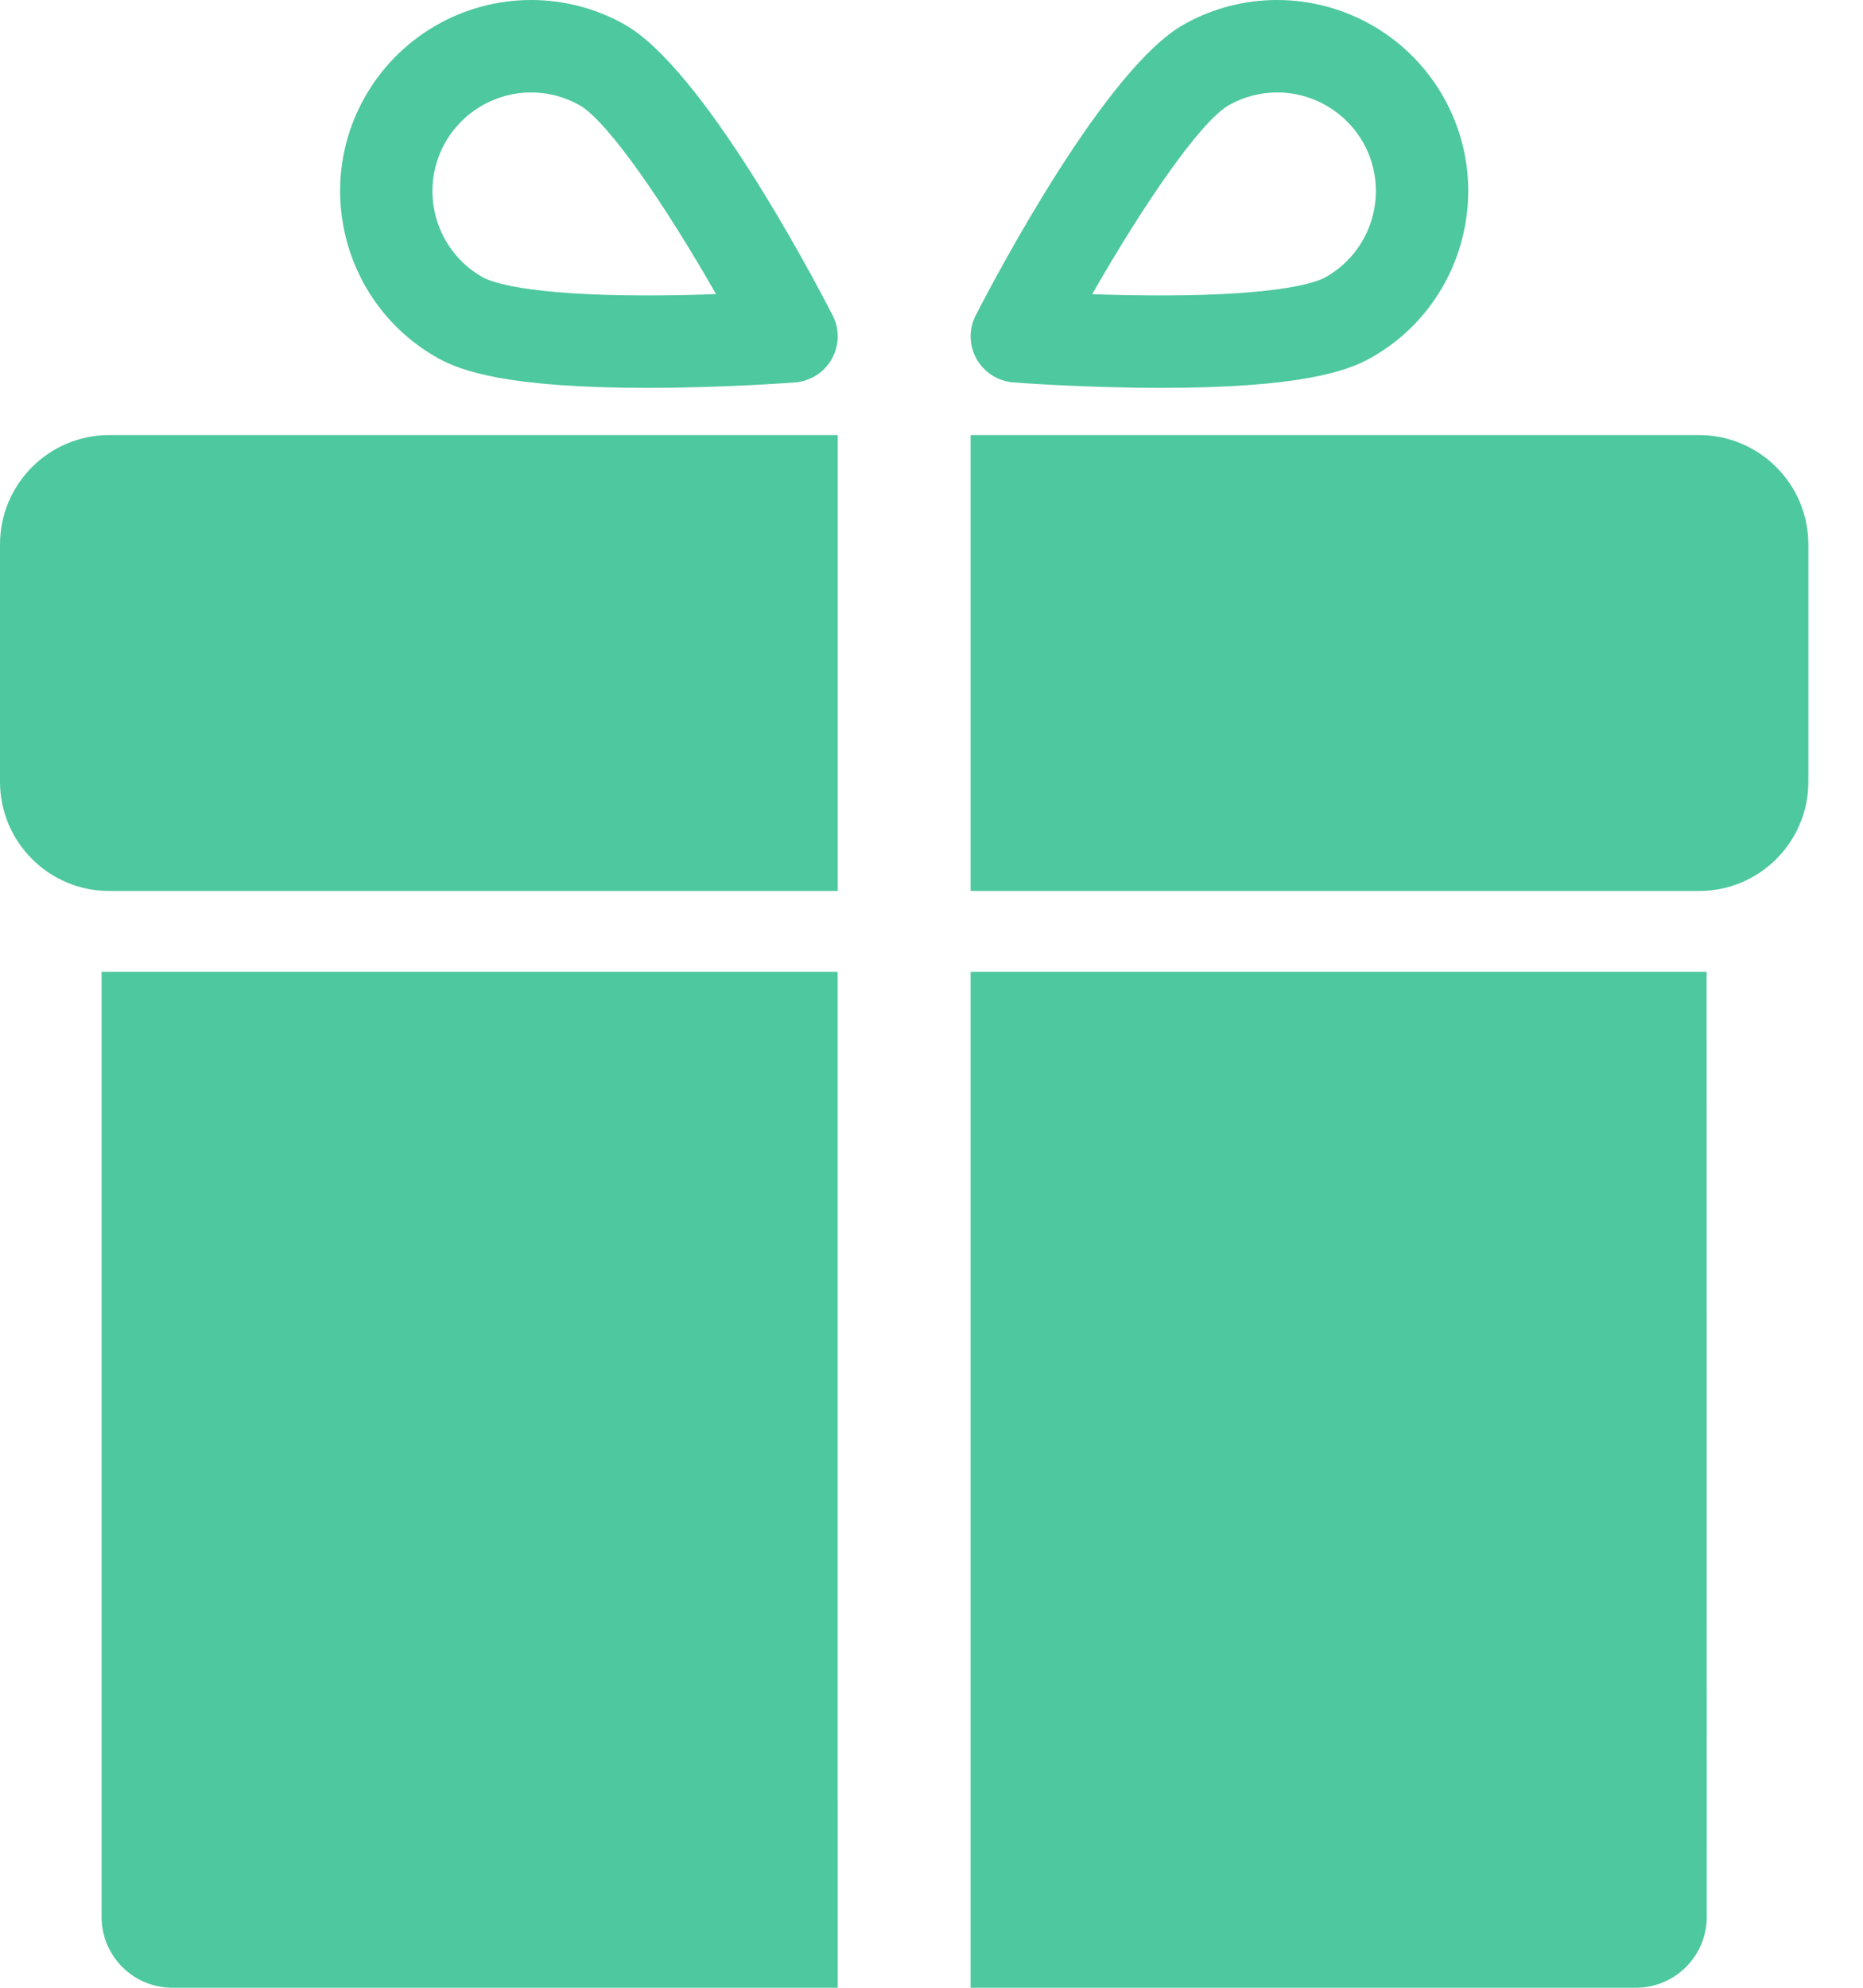 <svg width="15" height="16" viewBox="0 0 15 16" fill="none" xmlns="http://www.w3.org/2000/svg">
<path d="M0 4.383V6.292C0 6.778 0.394 7.172 0.88 7.172H6.745L6.745 3.502H0.88C0.394 3.502 0 3.896 0 4.383L0 4.383Z" fill="#4EC89E"/>
<path d="M13.68 3.502H7.815V7.172H13.68C14.166 7.172 14.56 6.778 14.56 6.292V4.383C14.56 3.897 14.166 3.502 13.679 3.502L13.68 3.502Z" fill="#4EC89E"/>
<path d="M0.818 15.43C0.818 15.745 1.073 16 1.388 16H6.745L6.744 7.822H0.818L0.818 15.43Z" fill="#4EC89E"/>
<path d="M7.815 16H13.171C13.486 16 13.742 15.745 13.742 15.43L13.741 7.822H7.815L7.815 16Z" fill="#4EC89E"/>
<path d="M3.527 2.883C3.712 2.986 4.087 3.122 5.211 3.122C5.831 3.122 6.379 3.08 6.402 3.078C6.526 3.068 6.637 2.997 6.698 2.888C6.758 2.78 6.761 2.648 6.703 2.537C6.534 2.207 5.654 0.545 5.025 0.195C4.797 0.067 4.538 0 4.277 0C3.719 0 3.204 0.303 2.933 0.79C2.52 1.531 2.786 2.47 3.527 2.883L3.527 2.883ZM3.582 1.152C3.723 0.9 3.989 0.744 4.277 0.744C4.412 0.744 4.545 0.779 4.663 0.845C4.894 0.973 5.362 1.66 5.765 2.367C5.598 2.374 5.408 2.378 5.211 2.378C4.227 2.378 3.951 2.267 3.889 2.233C3.507 2.02 3.369 1.535 3.582 1.152V1.152Z" fill="#4EC89E"/>
<path d="M8.158 3.078C8.181 3.08 8.729 3.122 9.349 3.122C10.473 3.122 10.848 2.986 11.033 2.883C11.774 2.47 12.04 1.531 11.627 0.79C11.356 0.303 10.841 0 10.283 0C10.022 0 9.763 0.067 9.535 0.195C8.906 0.545 8.026 2.207 7.857 2.537C7.799 2.647 7.802 2.779 7.862 2.888C7.923 2.997 8.034 3.068 8.158 3.078L8.158 3.078ZM9.897 0.845C10.015 0.779 10.149 0.744 10.283 0.744C10.571 0.744 10.837 0.9 10.978 1.152C11.191 1.535 11.053 2.019 10.67 2.233C10.609 2.267 10.333 2.378 9.349 2.378C9.152 2.378 8.962 2.374 8.794 2.368C9.198 1.66 9.666 0.973 9.897 0.845L9.897 0.845Z" fill="#4EC89E"/>
</svg>
